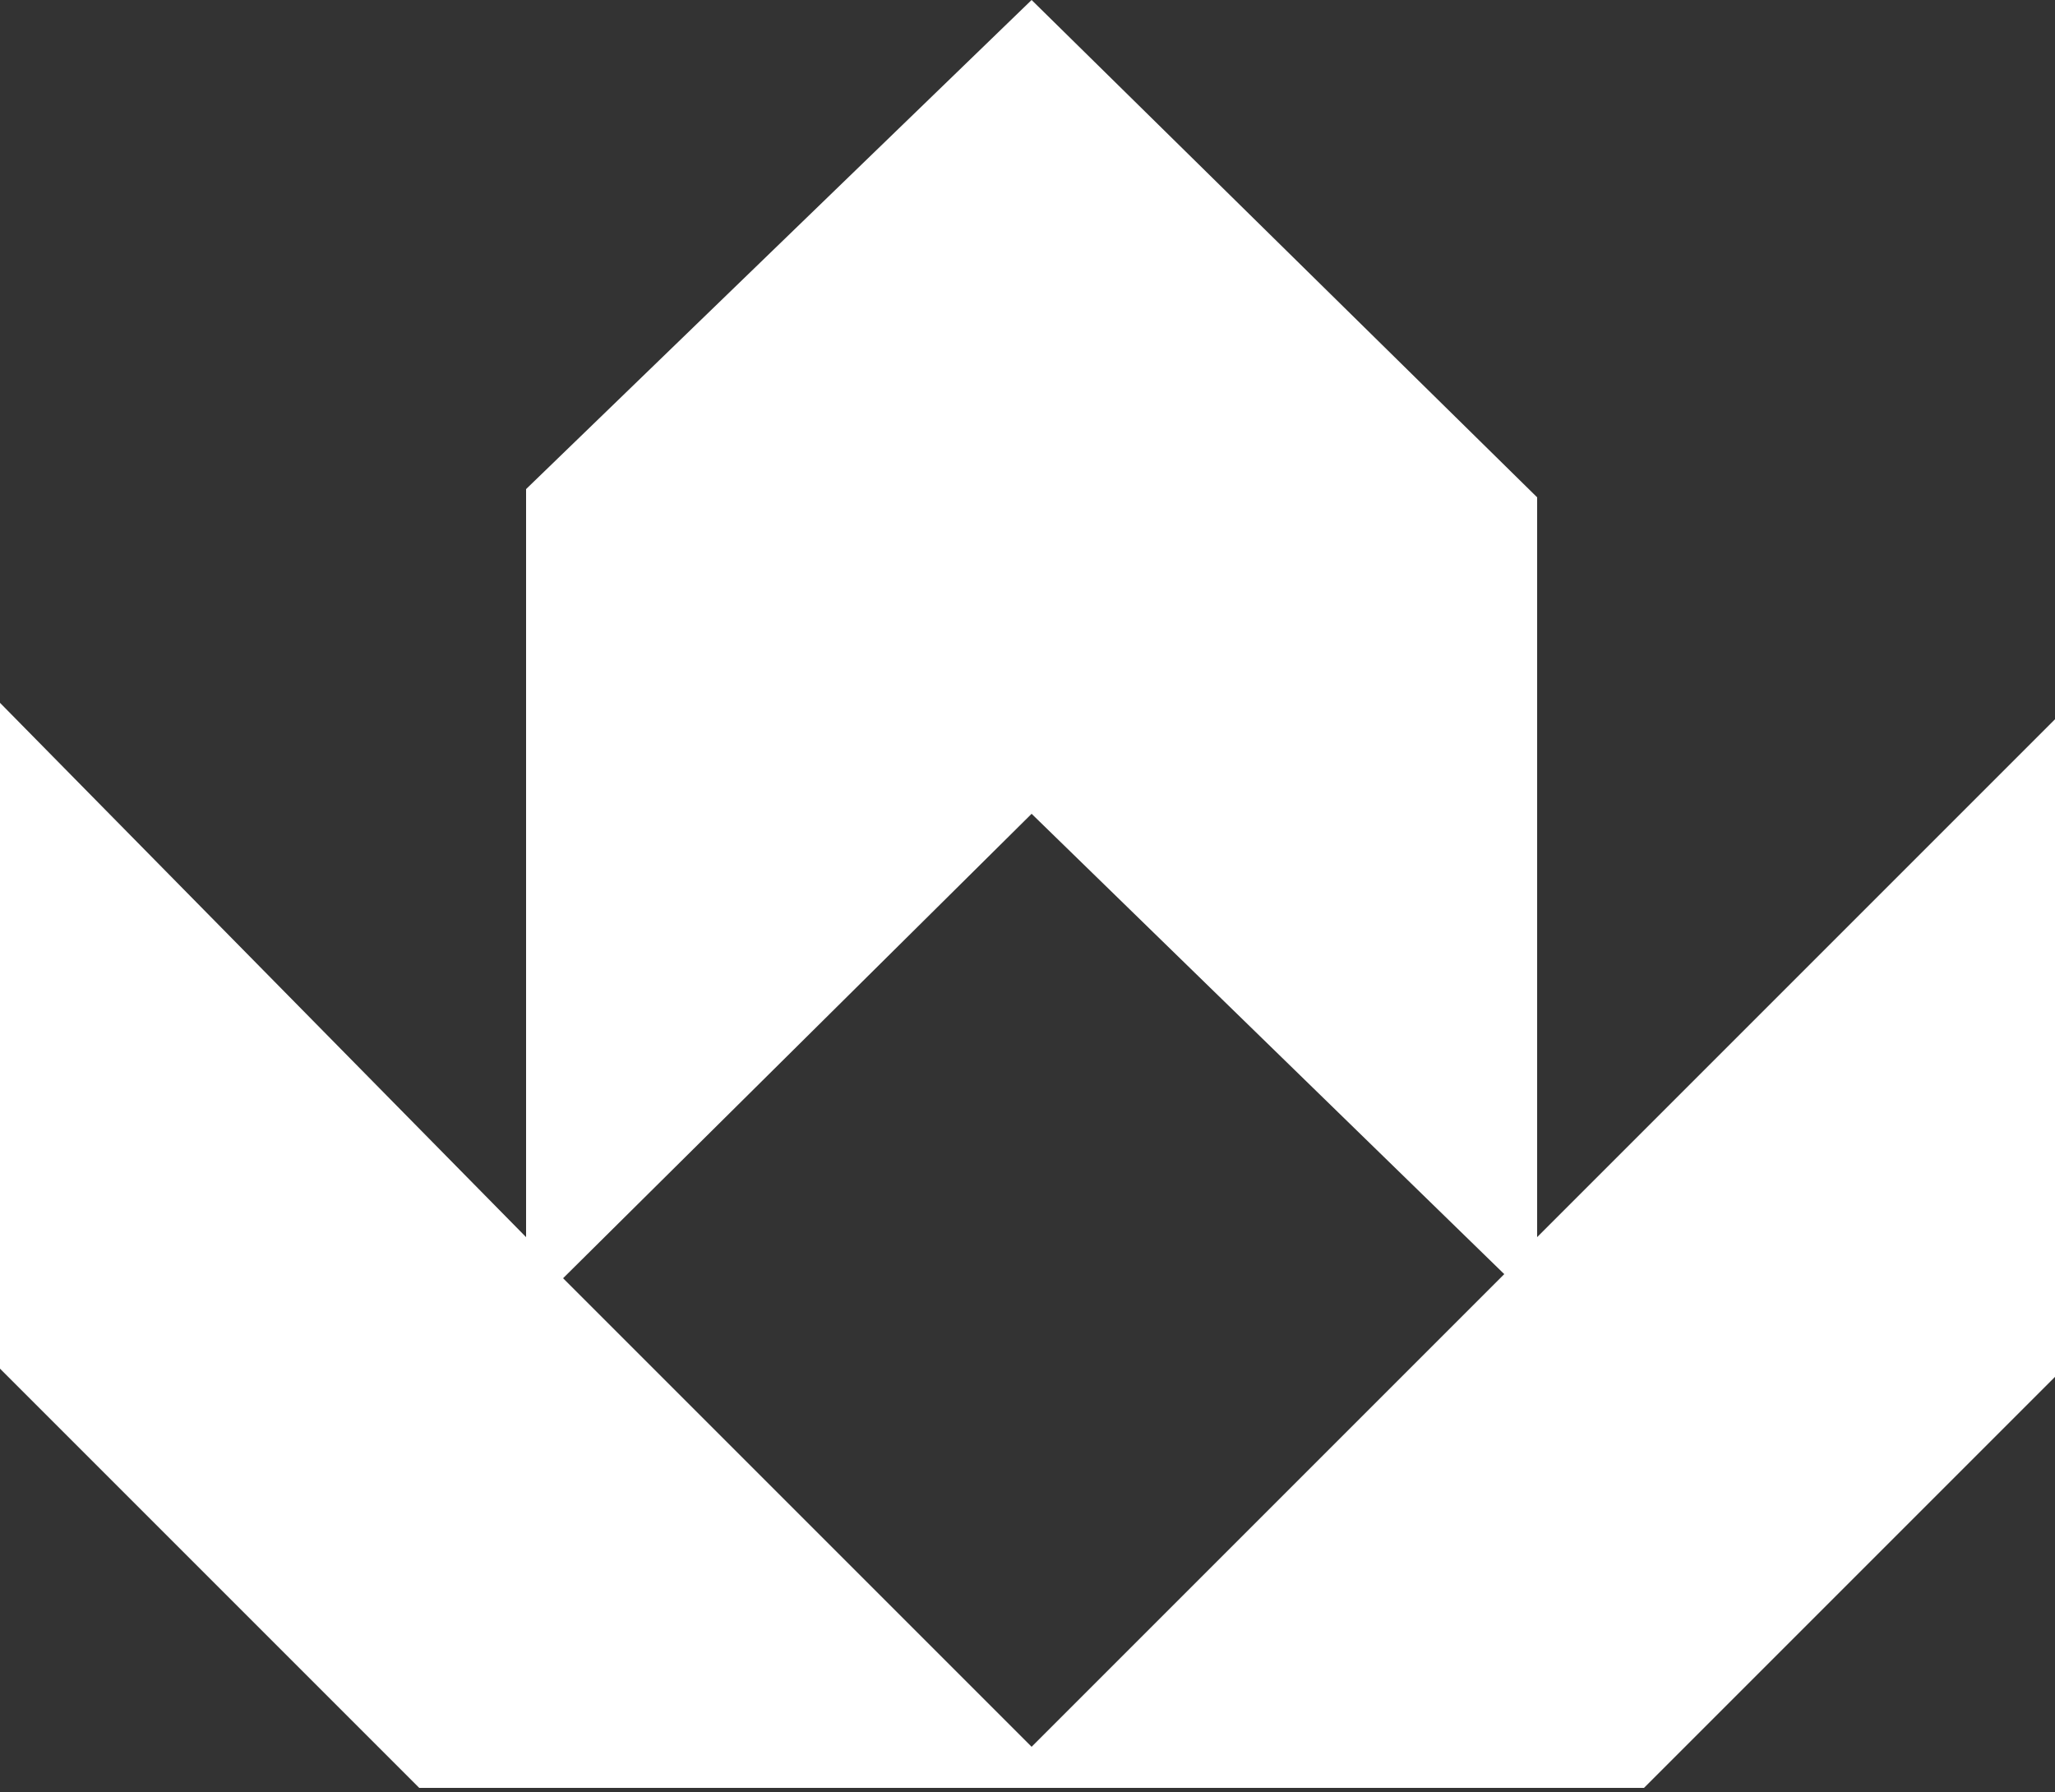 <svg width="250" height="218" viewBox="0 0 250 218" fill="none" xmlns="http://www.w3.org/2000/svg">
<rect x="0" y="0" width="250" height="218" fill="#333333" stroke="none"/>
<path fill-rule="evenodd" clip-rule="evenodd" d="M0 85.5V166.5L51 217.5H200L250 167.5V87.5L187 150.5V60.5L125.5 0L64 59.5V150.5L0 85.5ZM68.5 155.5L125.5 99L183 155L125.5 212.5L68.5 155.5Z" fill="white"/>
</svg>
